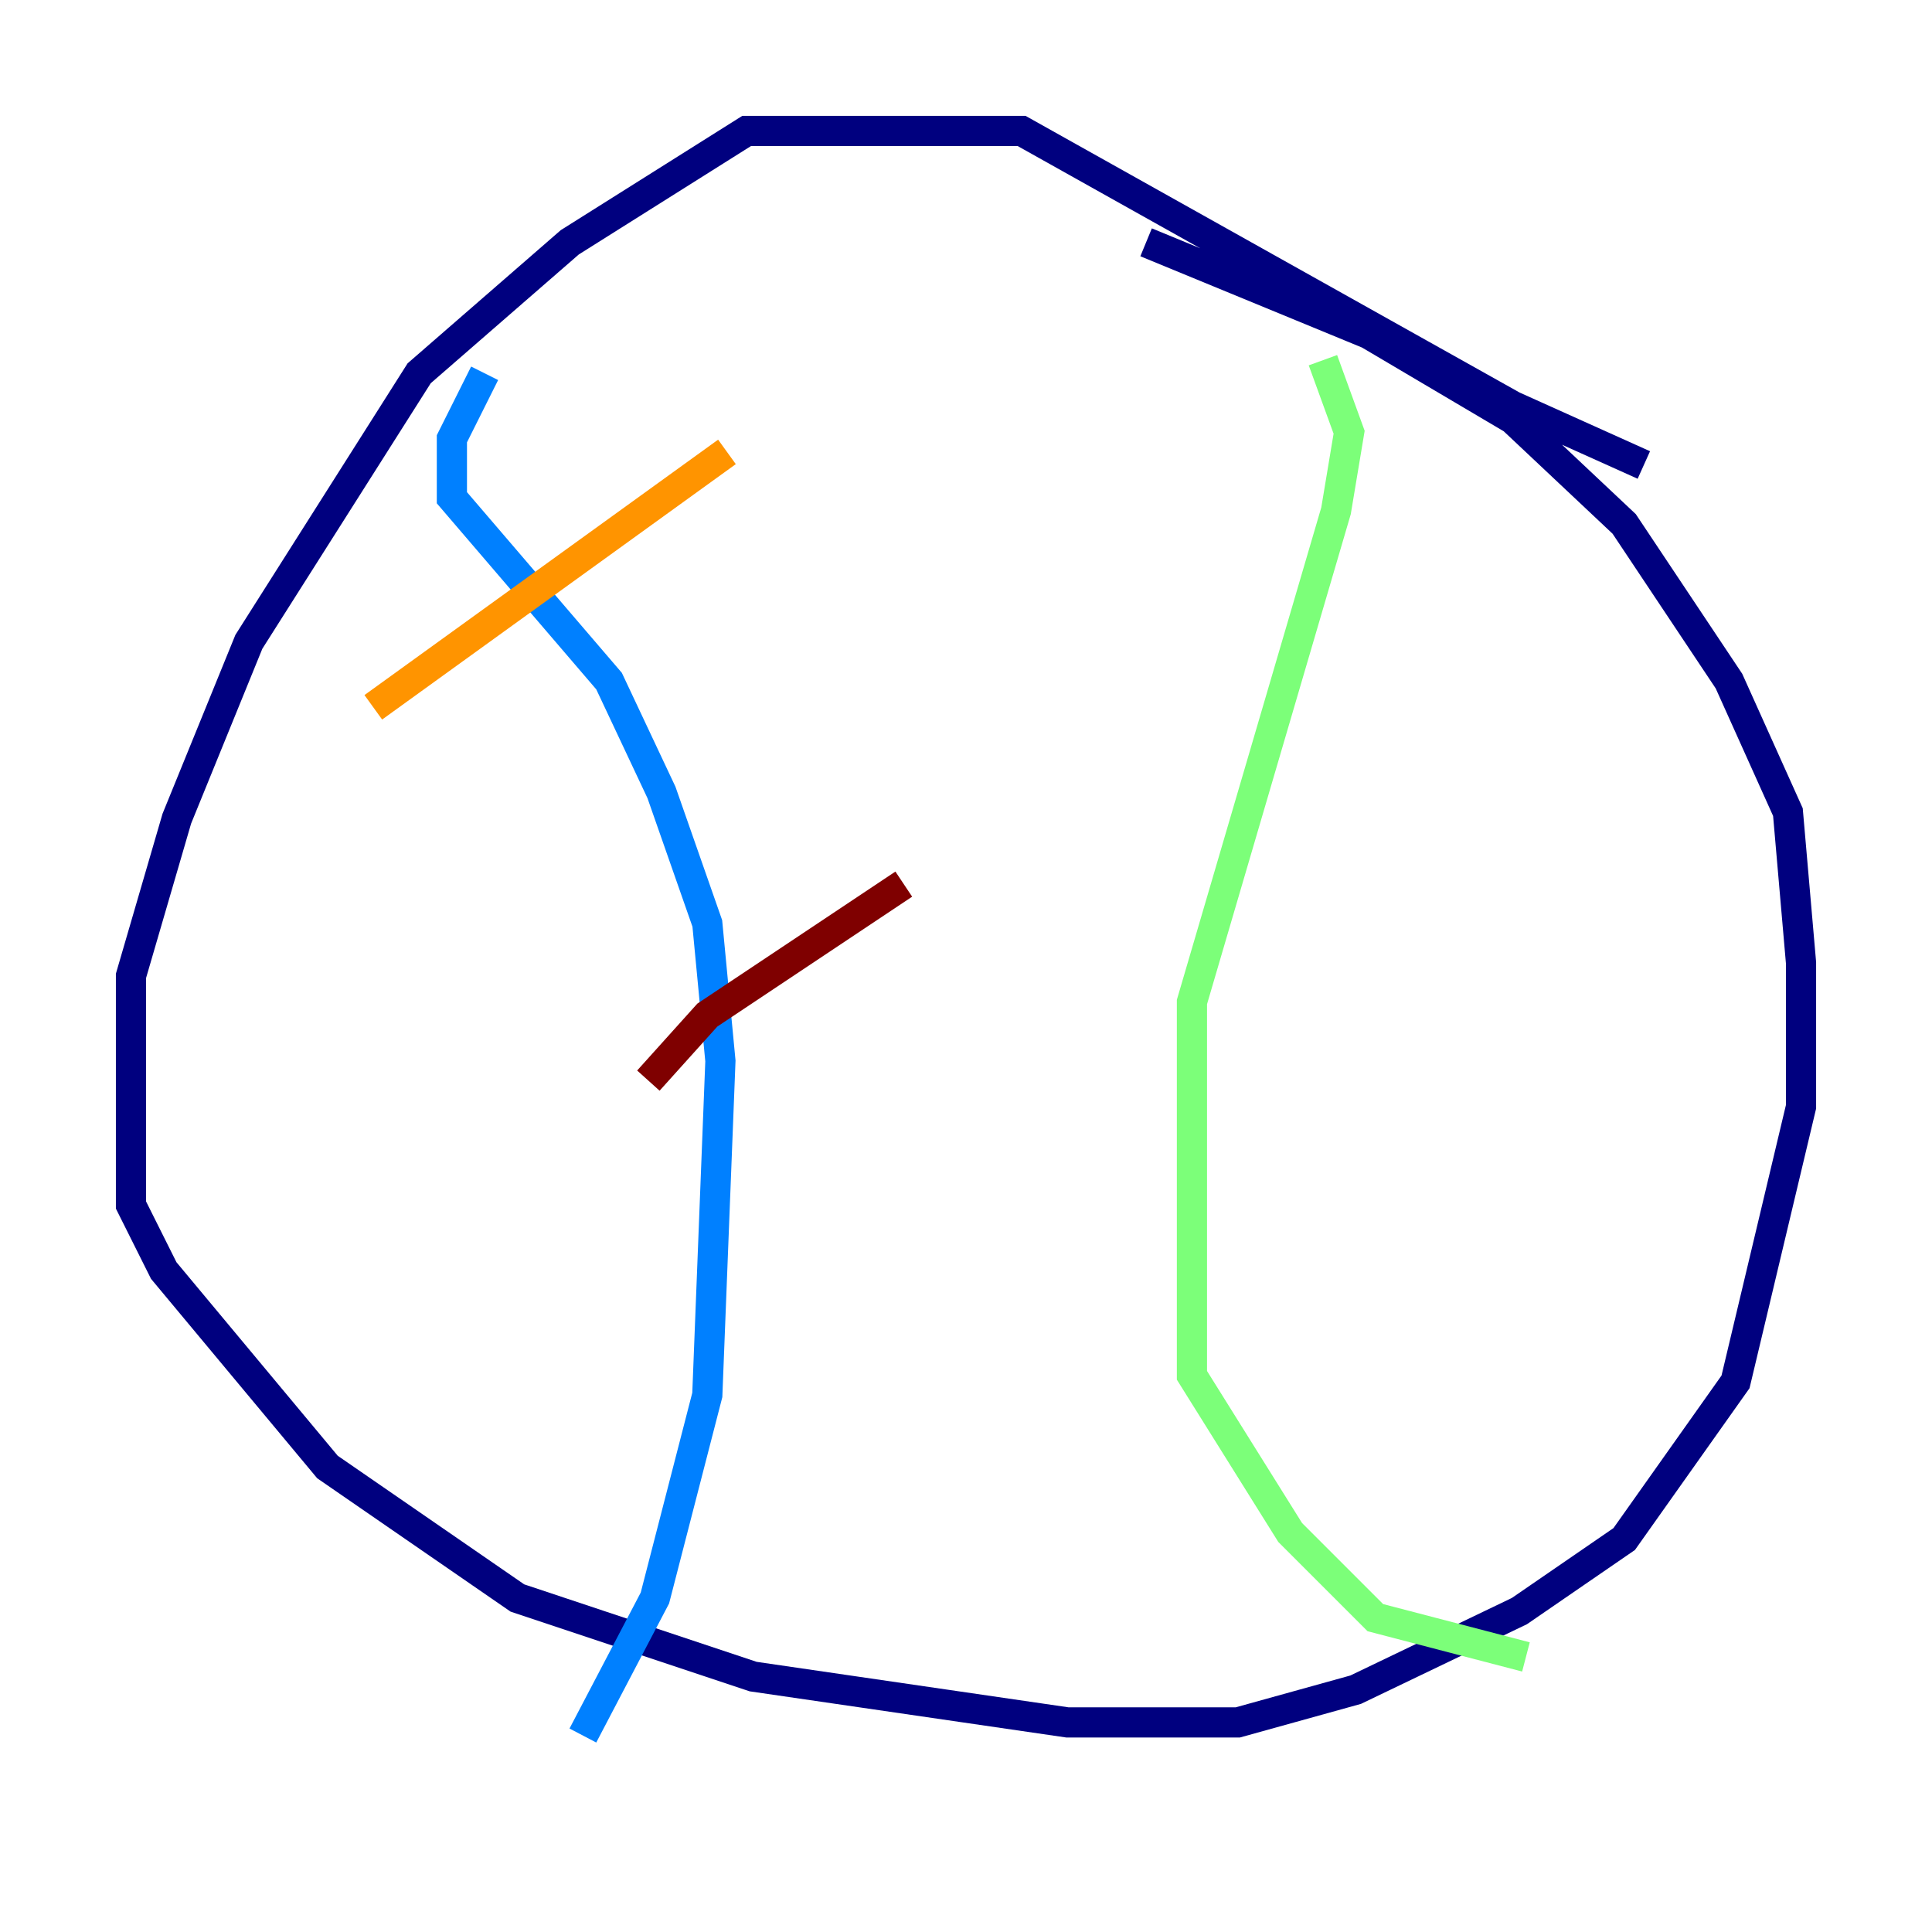 <?xml version="1.0" encoding="utf-8" ?>
<svg baseProfile="tiny" height="128" version="1.2" viewBox="0,0,128,128" width="128" xmlns="http://www.w3.org/2000/svg" xmlns:ev="http://www.w3.org/2001/xml-events" xmlns:xlink="http://www.w3.org/1999/xlink"><defs /><polyline fill="none" points="108.909,30.807 100.231,26.902 67.688,8.678 49.464,8.678 37.749,16.054 27.77,24.732 16.488,42.522 11.715,54.237 8.678,64.651 8.678,79.837 10.848,84.176 21.695,97.193 34.278,105.871 49.898,111.078 70.725,114.115 82.007,114.115 89.817,111.946 100.664,106.739 107.607,101.966 114.983,91.552 119.322,73.329 119.322,63.783 118.454,53.803 114.549,45.125 107.607,34.712 100.231,27.77 90.685,22.129 75.932,16.054" stroke="#00007f" stroke-width="2" /><polyline fill="none" points="32.108,24.732 29.939,29.071 29.939,32.976 40.352,45.125 43.824,52.502 46.861,61.18 47.729,70.291 46.861,92.42 43.39,105.871 38.617,114.983" stroke="#0080ff" stroke-width="2" /><polyline fill="none" points="87.647,23.864 89.383,28.637 88.515,33.844 78.969,66.386 78.969,91.119 85.478,101.532 91.119,107.173 101.098,109.776" stroke="#7cff79" stroke-width="2" /><polyline fill="none" points="24.732,46.861 48.163,29.939" stroke="#ff9400" stroke-width="2" /><polyline fill="none" points="42.956,71.593 46.861,67.254 59.878,58.576" stroke="#7f0000" stroke-width="2" /></svg>